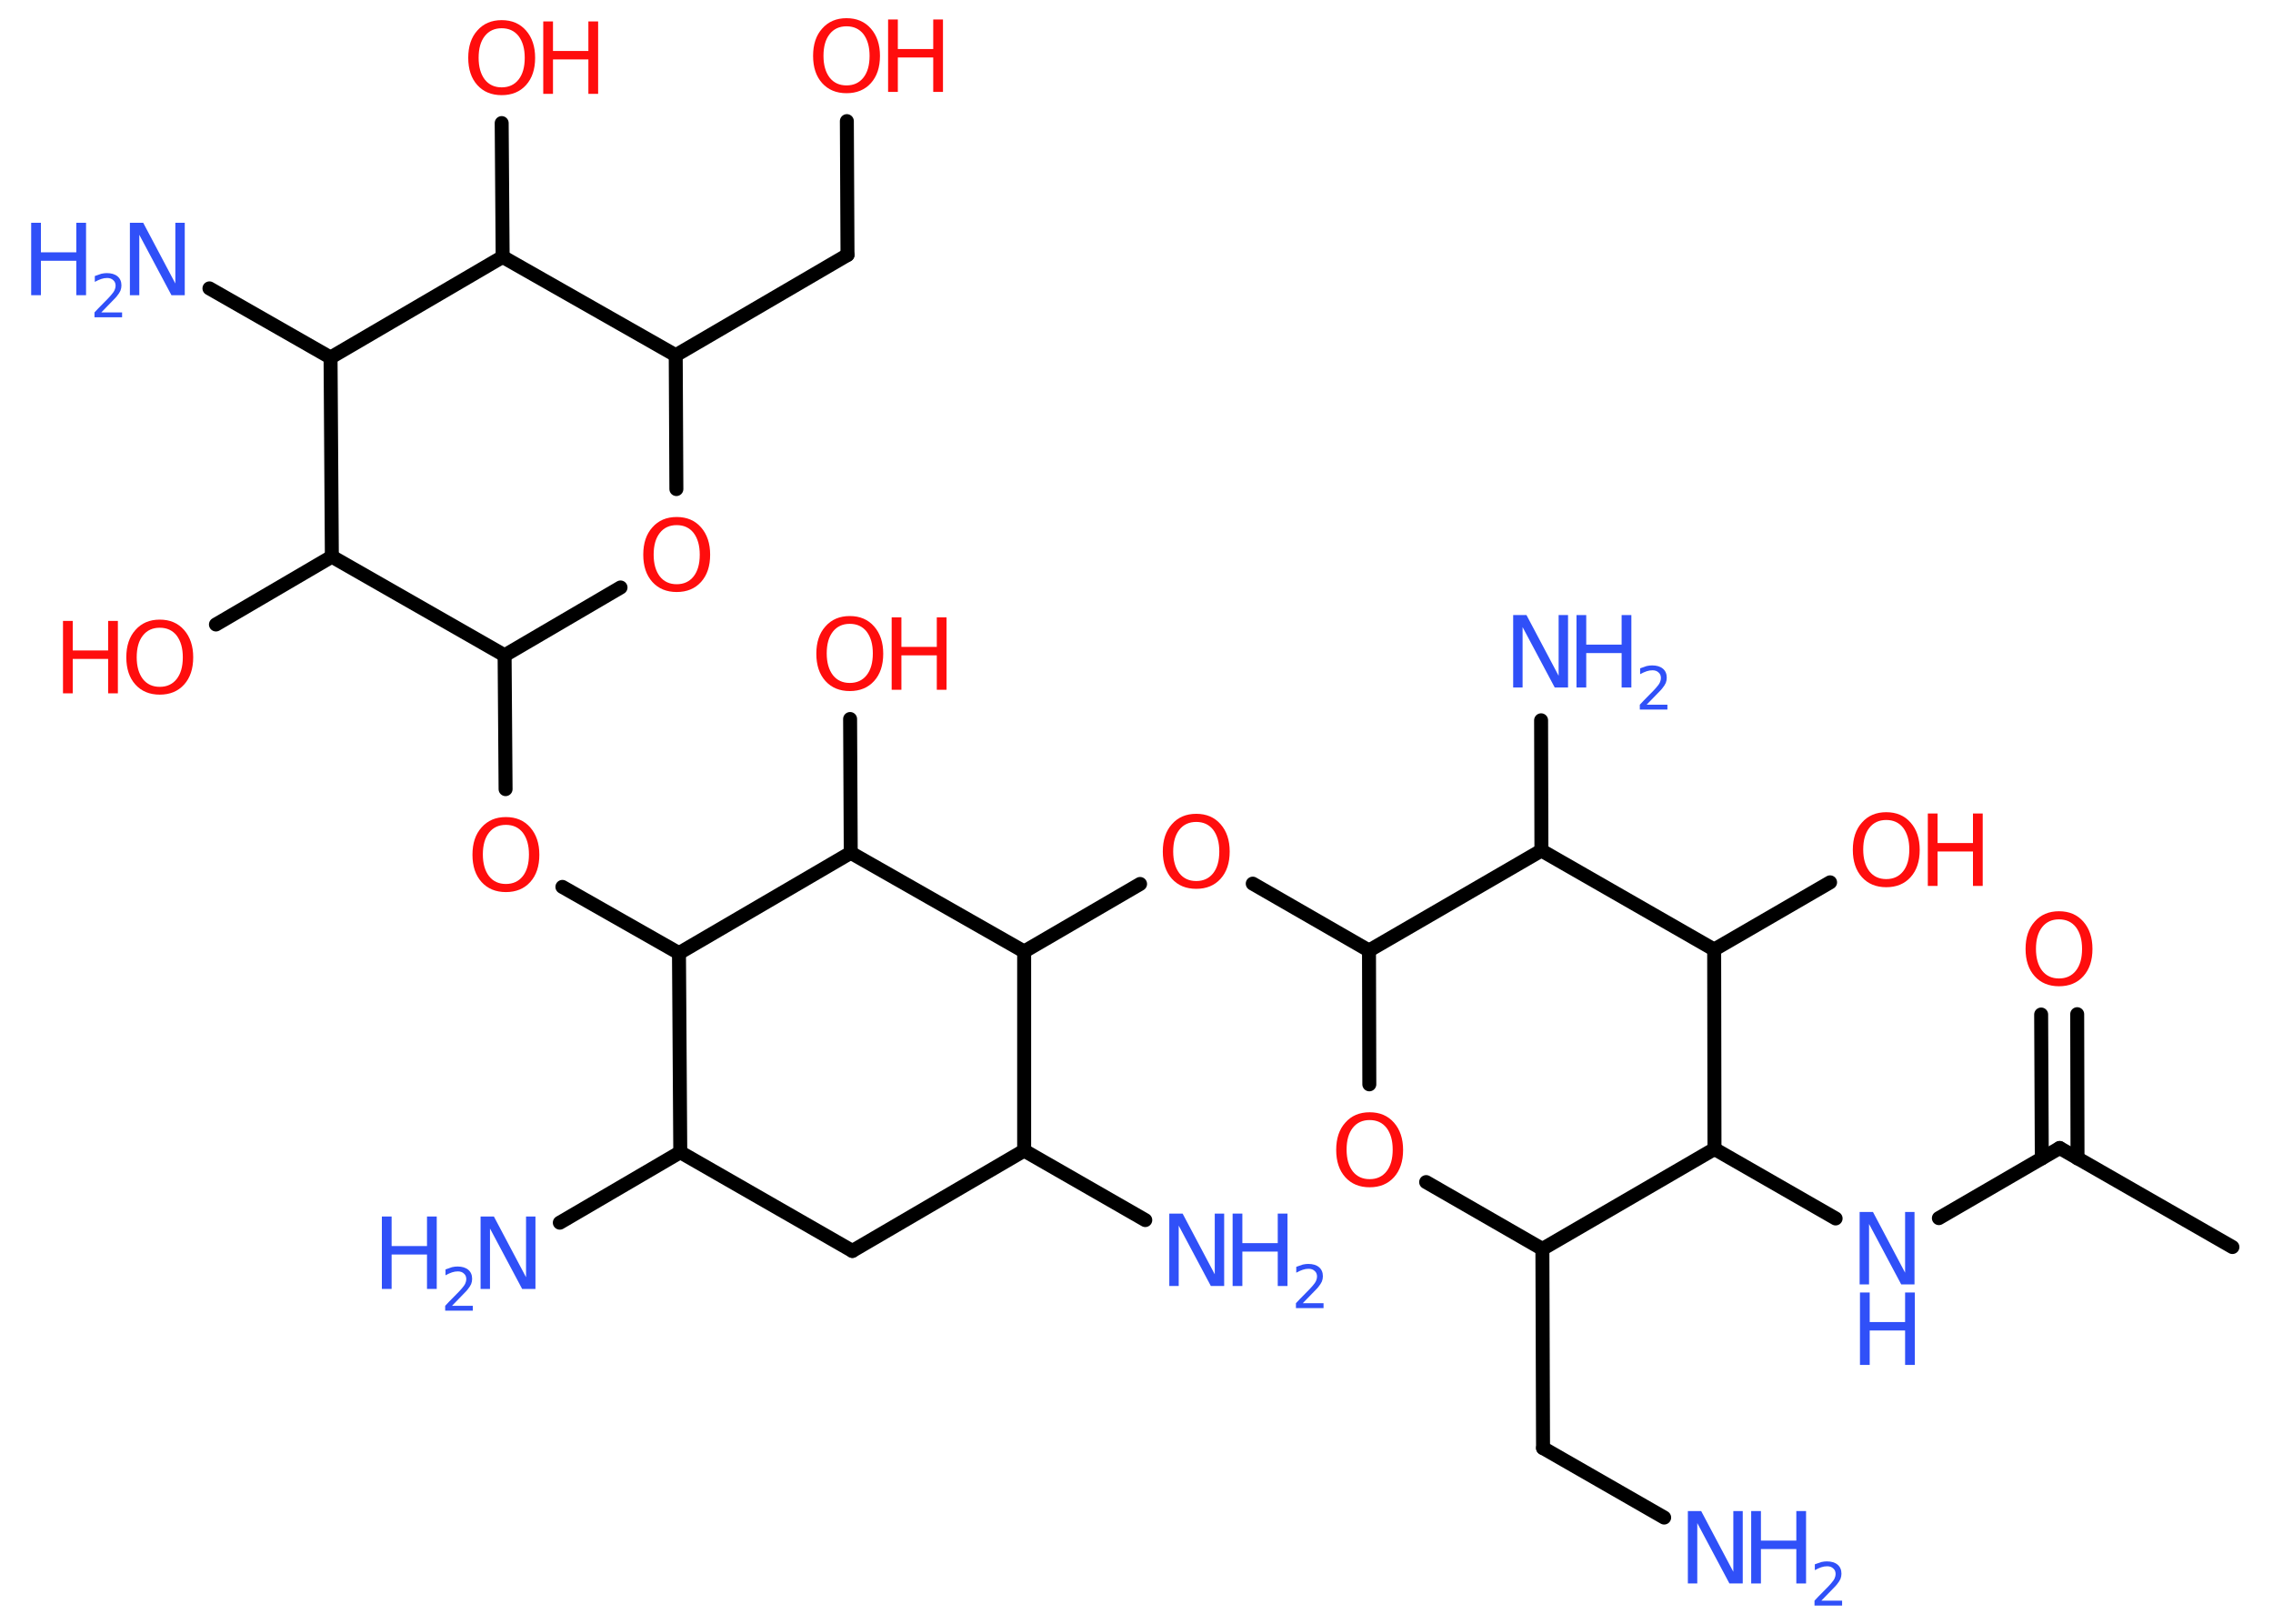 <?xml version='1.0' encoding='UTF-8'?>
<!DOCTYPE svg PUBLIC "-//W3C//DTD SVG 1.1//EN" "http://www.w3.org/Graphics/SVG/1.1/DTD/svg11.dtd">
<svg version='1.2' xmlns='http://www.w3.org/2000/svg' xmlns:xlink='http://www.w3.org/1999/xlink' width='70.0mm' height='50.0mm' viewBox='0 0 70.0 50.0'>
  <desc>Generated by the Chemistry Development Kit (http://github.com/cdk)</desc>
  <g stroke-linecap='round' stroke-linejoin='round' stroke='#000000' stroke-width='.43' fill='#3050F8'>
    <rect x='.0' y='.0' width='70.0' height='50.0' fill='#FFFFFF' stroke='none'/>
    <g id='mol1' class='mol'>
      <line id='mol1bnd1' class='bond' x1='68.75' y1='38.4' x2='63.43' y2='35.35'/>
      <g id='mol1bnd2' class='bond'>
        <line x1='62.88' y1='35.67' x2='62.86' y2='31.24'/>
        <line x1='63.98' y1='35.67' x2='63.97' y2='31.23'/>
      </g>
      <line id='mol1bnd3' class='bond' x1='63.43' y1='35.35' x2='59.71' y2='37.51'/>
      <line id='mol1bnd4' class='bond' x1='56.53' y1='37.52' x2='52.8' y2='35.38'/>
      <line id='mol1bnd5' class='bond' x1='52.8' y1='35.38' x2='47.5' y2='38.46'/>
      <line id='mol1bnd6' class='bond' x1='47.5' y1='38.46' x2='47.52' y2='44.59'/>
      <line id='mol1bnd7' class='bond' x1='47.52' y1='44.59' x2='51.25' y2='46.73'/>
      <line id='mol1bnd8' class='bond' x1='47.5' y1='38.46' x2='43.92' y2='36.4'/>
      <line id='mol1bnd9' class='bond' x1='42.17' y1='33.39' x2='42.16' y2='29.27'/>
      <line id='mol1bnd10' class='bond' x1='42.16' y1='29.27' x2='38.58' y2='27.21'/>
      <line id='mol1bnd11' class='bond' x1='35.11' y1='27.22' x2='31.54' y2='29.3'/>
      <line id='mol1bnd12' class='bond' x1='31.54' y1='29.3' x2='31.54' y2='35.43'/>
      <line id='mol1bnd13' class='bond' x1='31.54' y1='35.43' x2='35.27' y2='37.57'/>
      <line id='mol1bnd14' class='bond' x1='31.54' y1='35.43' x2='26.25' y2='38.52'/>
      <line id='mol1bnd15' class='bond' x1='26.25' y1='38.52' x2='20.95' y2='35.48'/>
      <line id='mol1bnd16' class='bond' x1='20.95' y1='35.48' x2='17.24' y2='37.65'/>
      <line id='mol1bnd17' class='bond' x1='20.95' y1='35.48' x2='20.91' y2='29.35'/>
      <line id='mol1bnd18' class='bond' x1='20.91' y1='29.35' x2='17.32' y2='27.31'/>
      <line id='mol1bnd19' class='bond' x1='15.57' y1='24.3' x2='15.54' y2='20.18'/>
      <line id='mol1bnd20' class='bond' x1='15.54' y1='20.18' x2='19.11' y2='18.09'/>
      <line id='mol1bnd21' class='bond' x1='20.83' y1='15.06' x2='20.81' y2='10.94'/>
      <line id='mol1bnd22' class='bond' x1='20.81' y1='10.94' x2='26.1' y2='7.85'/>
      <line id='mol1bnd23' class='bond' x1='26.1' y1='7.85' x2='26.08' y2='3.73'/>
      <line id='mol1bnd24' class='bond' x1='20.81' y1='10.94' x2='15.48' y2='7.91'/>
      <line id='mol1bnd25' class='bond' x1='15.48' y1='7.91' x2='15.45' y2='3.79'/>
      <line id='mol1bnd26' class='bond' x1='15.48' y1='7.91' x2='10.18' y2='11.01'/>
      <line id='mol1bnd27' class='bond' x1='10.18' y1='11.01' x2='6.45' y2='8.88'/>
      <line id='mol1bnd28' class='bond' x1='10.18' y1='11.01' x2='10.22' y2='17.14'/>
      <line id='mol1bnd29' class='bond' x1='15.54' y1='20.18' x2='10.22' y2='17.14'/>
      <line id='mol1bnd30' class='bond' x1='10.22' y1='17.14' x2='6.65' y2='19.23'/>
      <line id='mol1bnd31' class='bond' x1='20.91' y1='29.35' x2='26.2' y2='26.26'/>
      <line id='mol1bnd32' class='bond' x1='31.54' y1='29.3' x2='26.2' y2='26.26'/>
      <line id='mol1bnd33' class='bond' x1='26.2' y1='26.26' x2='26.18' y2='22.14'/>
      <line id='mol1bnd34' class='bond' x1='42.16' y1='29.27' x2='47.47' y2='26.19'/>
      <line id='mol1bnd35' class='bond' x1='47.47' y1='26.19' x2='47.46' y2='22.18'/>
      <line id='mol1bnd36' class='bond' x1='47.47' y1='26.19' x2='52.79' y2='29.24'/>
      <line id='mol1bnd37' class='bond' x1='52.8' y1='35.38' x2='52.79' y2='29.24'/>
      <line id='mol1bnd38' class='bond' x1='52.79' y1='29.24' x2='56.36' y2='27.17'/>
      <path id='mol1atm3' class='atom' d='M63.41 28.31q-.33 .0 -.52 .24q-.19 .24 -.19 .67q.0 .42 .19 .67q.19 .24 .52 .24q.33 .0 .52 -.24q.19 -.24 .19 -.67q.0 -.42 -.19 -.67q-.19 -.24 -.52 -.24zM63.41 28.06q.47 .0 .75 .32q.28 .32 .28 .84q.0 .53 -.28 .84q-.28 .31 -.75 .31q-.47 .0 -.75 -.31q-.28 -.31 -.28 -.84q.0 -.53 .28 -.84q.28 -.32 .75 -.32z' stroke='none' fill='#FF0D0D'/>
      <g id='mol1atm4' class='atom'>
        <path d='M57.28 37.32h.4l.99 1.87v-1.87h.29v2.23h-.41l-.99 -1.86v1.86h-.29v-2.23z' stroke='none'/>
        <path d='M57.28 39.8h.3v.91h1.09v-.91h.3v2.23h-.3v-1.06h-1.09v1.06h-.3v-2.23z' stroke='none'/>
      </g>
      <g id='mol1atm8' class='atom'>
        <path d='M51.99 46.53h.4l.99 1.87v-1.87h.29v2.23h-.41l-.99 -1.86v1.86h-.29v-2.23z' stroke='none'/>
        <path d='M53.93 46.53h.3v.91h1.09v-.91h.3v2.23h-.3v-1.06h-1.09v1.06h-.3v-2.23z' stroke='none'/>
        <path d='M56.1 49.29h.63v.15h-.85v-.15q.1 -.11 .28 -.29q.18 -.18 .22 -.23q.09 -.1 .12 -.17q.03 -.07 .03 -.13q.0 -.11 -.07 -.17q-.07 -.07 -.19 -.07q-.09 .0 -.18 .03q-.09 .03 -.2 .09v-.18q.11 -.04 .2 -.07q.09 -.02 .17 -.02q.21 .0 .33 .1q.12 .1 .12 .28q.0 .08 -.03 .16q-.03 .07 -.11 .17q-.02 .03 -.14 .15q-.12 .12 -.34 .35z' stroke='none'/>
      </g>
      <path id='mol1atm9' class='atom' d='M42.18 34.49q-.33 .0 -.52 .24q-.19 .24 -.19 .67q.0 .42 .19 .67q.19 .24 .52 .24q.33 .0 .52 -.24q.19 -.24 .19 -.67q.0 -.42 -.19 -.67q-.19 -.24 -.52 -.24zM42.18 34.25q.47 .0 .75 .32q.28 .32 .28 .84q.0 .53 -.28 .84q-.28 .31 -.75 .31q-.47 .0 -.75 -.31q-.28 -.31 -.28 -.84q.0 -.53 .28 -.84q.28 -.32 .75 -.32z' stroke='none' fill='#FF0D0D'/>
      <path id='mol1atm11' class='atom' d='M36.84 25.31q-.33 .0 -.52 .24q-.19 .24 -.19 .67q.0 .42 .19 .67q.19 .24 .52 .24q.33 .0 .52 -.24q.19 -.24 .19 -.67q.0 -.42 -.19 -.67q-.19 -.24 -.52 -.24zM36.84 25.06q.47 .0 .75 .32q.28 .32 .28 .84q.0 .53 -.28 .84q-.28 .31 -.75 .31q-.47 .0 -.75 -.31q-.28 -.31 -.28 -.84q.0 -.53 .28 -.84q.28 -.32 .75 -.32z' stroke='none' fill='#FF0D0D'/>
      <g id='mol1atm14' class='atom'>
        <path d='M36.02 37.37h.4l.99 1.87v-1.87h.29v2.23h-.41l-.99 -1.86v1.86h-.29v-2.23z' stroke='none'/>
        <path d='M37.96 37.37h.3v.91h1.09v-.91h.3v2.23h-.3v-1.06h-1.09v1.06h-.3v-2.23z' stroke='none'/>
        <path d='M40.13 40.13h.63v.15h-.85v-.15q.1 -.11 .28 -.29q.18 -.18 .22 -.23q.09 -.1 .12 -.17q.03 -.07 .03 -.13q.0 -.11 -.07 -.17q-.07 -.07 -.19 -.07q-.09 .0 -.18 .03q-.09 .03 -.2 .09v-.18q.11 -.04 .2 -.07q.09 -.02 .17 -.02q.21 .0 .33 .1q.12 .1 .12 .28q.0 .08 -.03 .16q-.03 .07 -.11 .17q-.02 .03 -.14 .15q-.12 .12 -.34 .35z' stroke='none'/>
      </g>
      <g id='mol1atm17' class='atom'>
        <path d='M14.81 37.46h.4l.99 1.87v-1.87h.29v2.23h-.41l-.99 -1.86v1.86h-.29v-2.23z' stroke='none'/>
        <path d='M11.76 37.46h.3v.91h1.09v-.91h.3v2.23h-.3v-1.06h-1.09v1.06h-.3v-2.23z' stroke='none'/>
        <path d='M13.93 40.21h.63v.15h-.85v-.15q.1 -.11 .28 -.29q.18 -.18 .22 -.23q.09 -.1 .12 -.17q.03 -.07 .03 -.13q.0 -.11 -.07 -.17q-.07 -.07 -.19 -.07q-.09 .0 -.18 .03q-.09 .03 -.2 .09v-.18q.11 -.04 .2 -.07q.09 -.02 .17 -.02q.21 .0 .33 .1q.12 .1 .12 .28q.0 .08 -.03 .16q-.03 .07 -.11 .17q-.02 .03 -.14 .15q-.12 .12 -.34 .35z' stroke='none'/>
      </g>
      <path id='mol1atm19' class='atom' d='M15.58 25.4q-.33 .0 -.52 .24q-.19 .24 -.19 .67q.0 .42 .19 .67q.19 .24 .52 .24q.33 .0 .52 -.24q.19 -.24 .19 -.67q.0 -.42 -.19 -.67q-.19 -.24 -.52 -.24zM15.58 25.16q.47 .0 .75 .32q.28 .32 .28 .84q.0 .53 -.28 .84q-.28 .31 -.75 .31q-.47 .0 -.75 -.31q-.28 -.31 -.28 -.84q.0 -.53 .28 -.84q.28 -.32 .75 -.32z' stroke='none' fill='#FF0D0D'/>
      <path id='mol1atm21' class='atom' d='M20.84 16.17q-.33 .0 -.52 .24q-.19 .24 -.19 .67q.0 .42 .19 .67q.19 .24 .52 .24q.33 .0 .52 -.24q.19 -.24 .19 -.67q.0 -.42 -.19 -.67q-.19 -.24 -.52 -.24zM20.84 15.92q.47 .0 .75 .32q.28 .32 .28 .84q.0 .53 -.28 .84q-.28 .31 -.75 .31q-.47 .0 -.75 -.31q-.28 -.31 -.28 -.84q.0 -.53 .28 -.84q.28 -.32 .75 -.32z' stroke='none' fill='#FF0D0D'/>
      <g id='mol1atm24' class='atom'>
        <path d='M26.07 .81q-.33 .0 -.52 .24q-.19 .24 -.19 .67q.0 .42 .19 .67q.19 .24 .52 .24q.33 .0 .52 -.24q.19 -.24 .19 -.67q.0 -.42 -.19 -.67q-.19 -.24 -.52 -.24zM26.07 .56q.47 .0 .75 .32q.28 .32 .28 .84q.0 .53 -.28 .84q-.28 .31 -.75 .31q-.47 .0 -.75 -.31q-.28 -.31 -.28 -.84q.0 -.53 .28 -.84q.28 -.32 .75 -.32z' stroke='none' fill='#FF0D0D'/>
        <path d='M27.35 .6h.3v.91h1.09v-.91h.3v2.23h-.3v-1.06h-1.09v1.06h-.3v-2.23z' stroke='none' fill='#FF0D0D'/>
      </g>
      <g id='mol1atm26' class='atom'>
        <path d='M15.45 .87q-.33 .0 -.52 .24q-.19 .24 -.19 .67q.0 .42 .19 .67q.19 .24 .52 .24q.33 .0 .52 -.24q.19 -.24 .19 -.67q.0 -.42 -.19 -.67q-.19 -.24 -.52 -.24zM15.45 .62q.47 .0 .75 .32q.28 .32 .28 .84q.0 .53 -.28 .84q-.28 .31 -.75 .31q-.47 .0 -.75 -.31q-.28 -.31 -.28 -.84q.0 -.53 .28 -.84q.28 -.32 .75 -.32z' stroke='none' fill='#FF0D0D'/>
        <path d='M16.73 .66h.3v.91h1.09v-.91h.3v2.23h-.3v-1.06h-1.09v1.06h-.3v-2.23z' stroke='none' fill='#FF0D0D'/>
      </g>
      <g id='mol1atm28' class='atom'>
        <path d='M4.01 6.86h.4l.99 1.87v-1.87h.29v2.23h-.41l-.99 -1.86v1.86h-.29v-2.23z' stroke='none'/>
        <path d='M.96 6.86h.3v.91h1.09v-.91h.3v2.23h-.3v-1.06h-1.09v1.06h-.3v-2.23z' stroke='none'/>
        <path d='M3.13 9.62h.63v.15h-.85v-.15q.1 -.11 .28 -.29q.18 -.18 .22 -.23q.09 -.1 .12 -.17q.03 -.07 .03 -.13q.0 -.11 -.07 -.17q-.07 -.07 -.19 -.07q-.09 .0 -.18 .03q-.09 .03 -.2 .09v-.18q.11 -.04 .2 -.07q.09 -.02 .17 -.02q.21 .0 .33 .1q.12 .1 .12 .28q.0 .08 -.03 .16q-.03 .07 -.11 .17q-.02 .03 -.14 .15q-.12 .12 -.34 .35z' stroke='none'/>
      </g>
      <g id='mol1atm30' class='atom'>
        <path d='M4.92 19.33q-.33 .0 -.52 .24q-.19 .24 -.19 .67q.0 .42 .19 .67q.19 .24 .52 .24q.33 .0 .52 -.24q.19 -.24 .19 -.67q.0 -.42 -.19 -.67q-.19 -.24 -.52 -.24zM4.92 19.08q.47 .0 .75 .32q.28 .32 .28 .84q.0 .53 -.28 .84q-.28 .31 -.75 .31q-.47 .0 -.75 -.31q-.28 -.31 -.28 -.84q.0 -.53 .28 -.84q.28 -.32 .75 -.32z' stroke='none' fill='#FF0D0D'/>
        <path d='M1.94 19.12h.3v.91h1.09v-.91h.3v2.23h-.3v-1.06h-1.09v1.06h-.3v-2.23z' stroke='none' fill='#FF0D0D'/>
      </g>
      <g id='mol1atm32' class='atom'>
        <path d='M26.17 19.21q-.33 .0 -.52 .24q-.19 .24 -.19 .67q.0 .42 .19 .67q.19 .24 .52 .24q.33 .0 .52 -.24q.19 -.24 .19 -.67q.0 -.42 -.19 -.67q-.19 -.24 -.52 -.24zM26.17 18.97q.47 .0 .75 .32q.28 .32 .28 .84q.0 .53 -.28 .84q-.28 .31 -.75 .31q-.47 .0 -.75 -.31q-.28 -.31 -.28 -.84q.0 -.53 .28 -.84q.28 -.32 .75 -.32z' stroke='none' fill='#FF0D0D'/>
        <path d='M27.46 19.01h.3v.91h1.09v-.91h.3v2.23h-.3v-1.06h-1.09v1.06h-.3v-2.23z' stroke='none' fill='#FF0D0D'/>
      </g>
      <g id='mol1atm34' class='atom'>
        <path d='M46.61 18.94h.4l.99 1.87v-1.87h.29v2.23h-.41l-.99 -1.86v1.86h-.29v-2.23z' stroke='none'/>
        <path d='M48.55 18.94h.3v.91h1.09v-.91h.3v2.23h-.3v-1.06h-1.09v1.06h-.3v-2.23z' stroke='none'/>
        <path d='M50.72 21.7h.63v.15h-.85v-.15q.1 -.11 .28 -.29q.18 -.18 .22 -.23q.09 -.1 .12 -.17q.03 -.07 .03 -.13q.0 -.11 -.07 -.17q-.07 -.07 -.19 -.07q-.09 .0 -.18 .03q-.09 .03 -.2 .09v-.18q.11 -.04 .2 -.07q.09 -.02 .17 -.02q.21 .0 .33 .1q.12 .1 .12 .28q.0 .08 -.03 .16q-.03 .07 -.11 .17q-.02 .03 -.14 .15q-.12 .12 -.34 .35z' stroke='none'/>
      </g>
      <g id='mol1atm36' class='atom'>
        <path d='M58.09 25.25q-.33 .0 -.52 .24q-.19 .24 -.19 .67q.0 .42 .19 .67q.19 .24 .52 .24q.33 .0 .52 -.24q.19 -.24 .19 -.67q.0 -.42 -.19 -.67q-.19 -.24 -.52 -.24zM58.09 25.01q.47 .0 .75 .32q.28 .32 .28 .84q.0 .53 -.28 .84q-.28 .31 -.75 .31q-.47 .0 -.75 -.31q-.28 -.31 -.28 -.84q.0 -.53 .28 -.84q.28 -.32 .75 -.32z' stroke='none' fill='#FF0D0D'/>
        <path d='M59.37 25.05h.3v.91h1.09v-.91h.3v2.23h-.3v-1.06h-1.09v1.06h-.3v-2.23z' stroke='none' fill='#FF0D0D'/>
      </g>
    </g>
  </g>
</svg>
